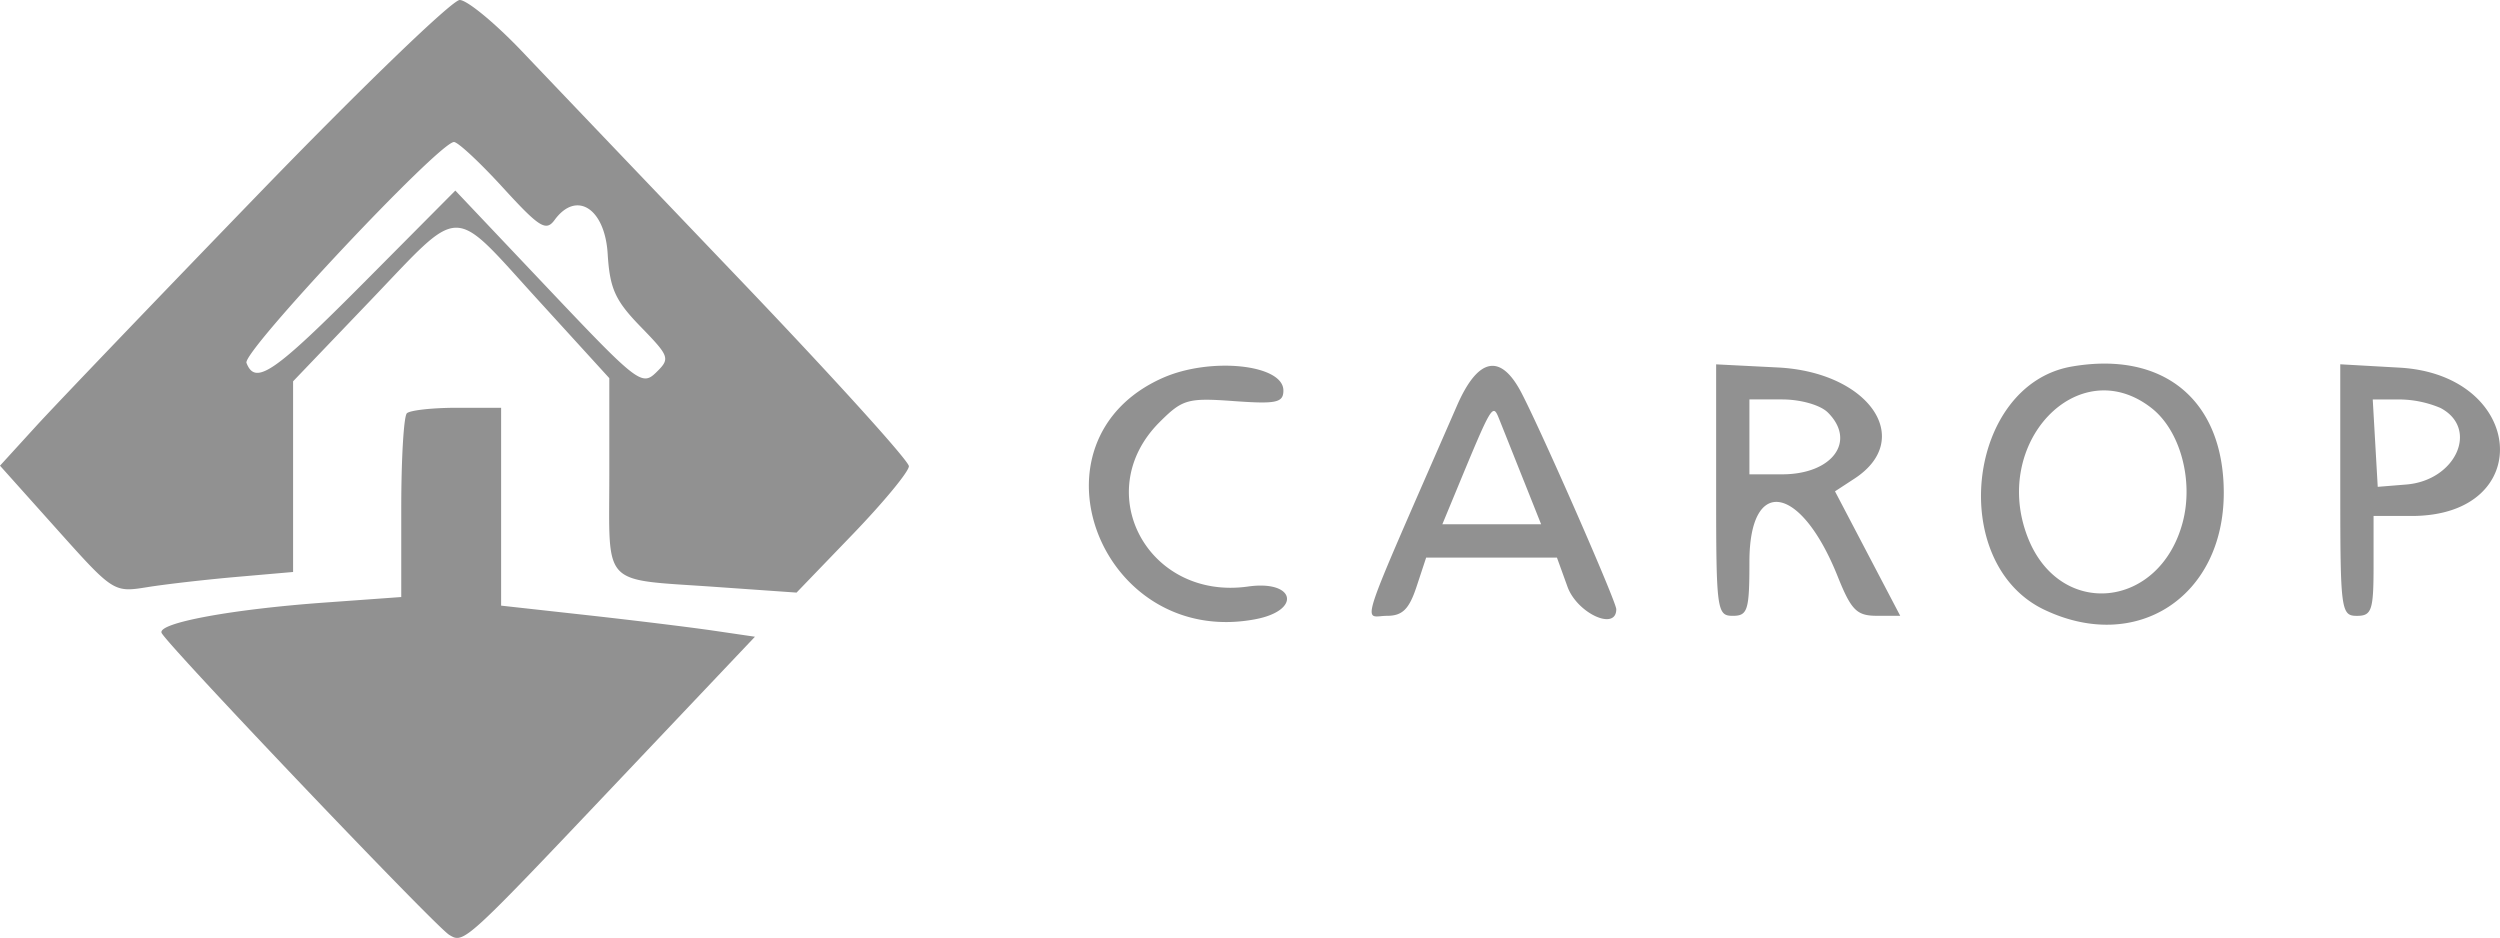 <svg xmlns="http://www.w3.org/2000/svg" width="400.546" height="150.27" viewBox="0 0 400.546 150.27">
  <g id="svgg" transform="translate(0.289 -1.333)">
    <path id="path0" d="M41.206,32.333C24.713,49.383,8.63,66.171,5.465,69.639L-.289,75.945l9.1,10.165c9.056,10.118,9.122,10.16,14.478,9.3,2.959-.476,9.431-1.218,14.381-1.65l9-.785V62.426L59,49.546C73.944,33.94,71.844,33.96,85.822,49.294L97.333,61.92V77.484c0,18.084-1.4,16.589,16.793,17.866l13.207.927,9-9.342c4.95-5.138,9-10.046,9-10.906s-12.143-14.268-26.985-29.8S87.8,14.25,83.447,9.667,74.555,1.333,73.362,1.333s-15.663,13.95-32.156,31m39.055-.968c5.883,6.437,6.931,7.094,8.31,5.207,3.492-4.775,8.057-1.861,8.5,5.428.343,5.585,1.2,7.479,5.278,11.674,4.663,4.8,4.768,5.106,2.488,7.334S101.791,62.626,87.564,47.6l-14.9-15.734L58.023,46.6C43.6,61.112,40.614,63.153,39.2,59.469,38.522,57.7,69.9,24.287,72.432,24.087c.6-.048,4.127,3.227,7.829,7.278m251.41,28.689c-16.838,2.893-20.085,31.5-4.423,38.97C342.017,106.067,356,96.955,356,80.288c0-14.8-9.587-22.768-24.329-20.234M186,61.882c-22.693,10.086-9.977,43.32,14.8,38.672,7.5-1.406,6.437-6.32-1.13-5.249-16.023,2.267-25.389-15.121-14.182-26.329,3.68-3.68,4.51-3.915,11.9-3.381,6.827.494,7.946.255,7.946-1.7,0-4.185-11.7-5.4-19.333-2.012m47.142,4.451C216.836,103.7,218.068,100,221.93,100c2.471,0,3.546-1.059,4.737-4.667l1.54-4.666h20.954l1.687,4.666c1.539,4.257,7.819,7.153,7.819,3.607,0-1.2-11.734-27.987-15.16-34.607-3.346-6.465-6.977-5.765-10.365,2m41.525,13.521c0,19.257.117,20.146,2.666,20.146,2.393,0,2.667-.889,2.667-8.667,0-13.787,8.219-12.433,14.132,2.329,2.18,5.443,3.059,6.329,6.282,6.333l3.747,0-5.225-9.971-5.224-9.97L296.856,78c9.685-6.346,2.277-17.055-12.307-17.791l-9.882-.5V79.854m100,0c0,19.261.117,20.15,2.666,20.15,2.371,0,2.667-.889,2.667-8V84h6.1c20.075,0,18.226-22.625-1.942-23.764l-9.494-.537V79.85M344.455,66.738c4.589,3.61,6.752,11.636,4.945,18.349-3.718,13.805-19.578,15.408-24.743,2.5-6.087-15.213,8.044-30.094,19.8-20.849m-51.884.691c4.618,4.617.7,9.9-7.333,9.9H280v-12h5.238c2.984,0,6.14.9,7.333,2.1m98.183-.715c6.176,3.3,2.441,11.6-5.512,12.248l-4.575.371-.4-7-.4-7h4.157a17.223,17.223,0,0,1,6.736,1.381m-325.865.842C64.4,68.044,64,74.867,64,82.717V96.989l-12.333.891c-14.89,1.075-26.631,3.251-26.075,4.833s43.809,47,46.077,48.392c2.37,1.453,2.382,1.442,27.5-25.068l21.5-22.689L114,102.371c-3.667-.537-12.817-1.658-20.333-2.491L80,98.367v-31.7H72.889c-3.911,0-7.511.4-8,.889M243.841,78.333l2.787,7H230.8l1.932-4.666c6.2-14.973,6.117-14.838,7.252-12,.587,1.466,2.322,5.816,3.854,9.666" fill="#919191" fill-rule="evenodd"/>
  </g>
</svg>
